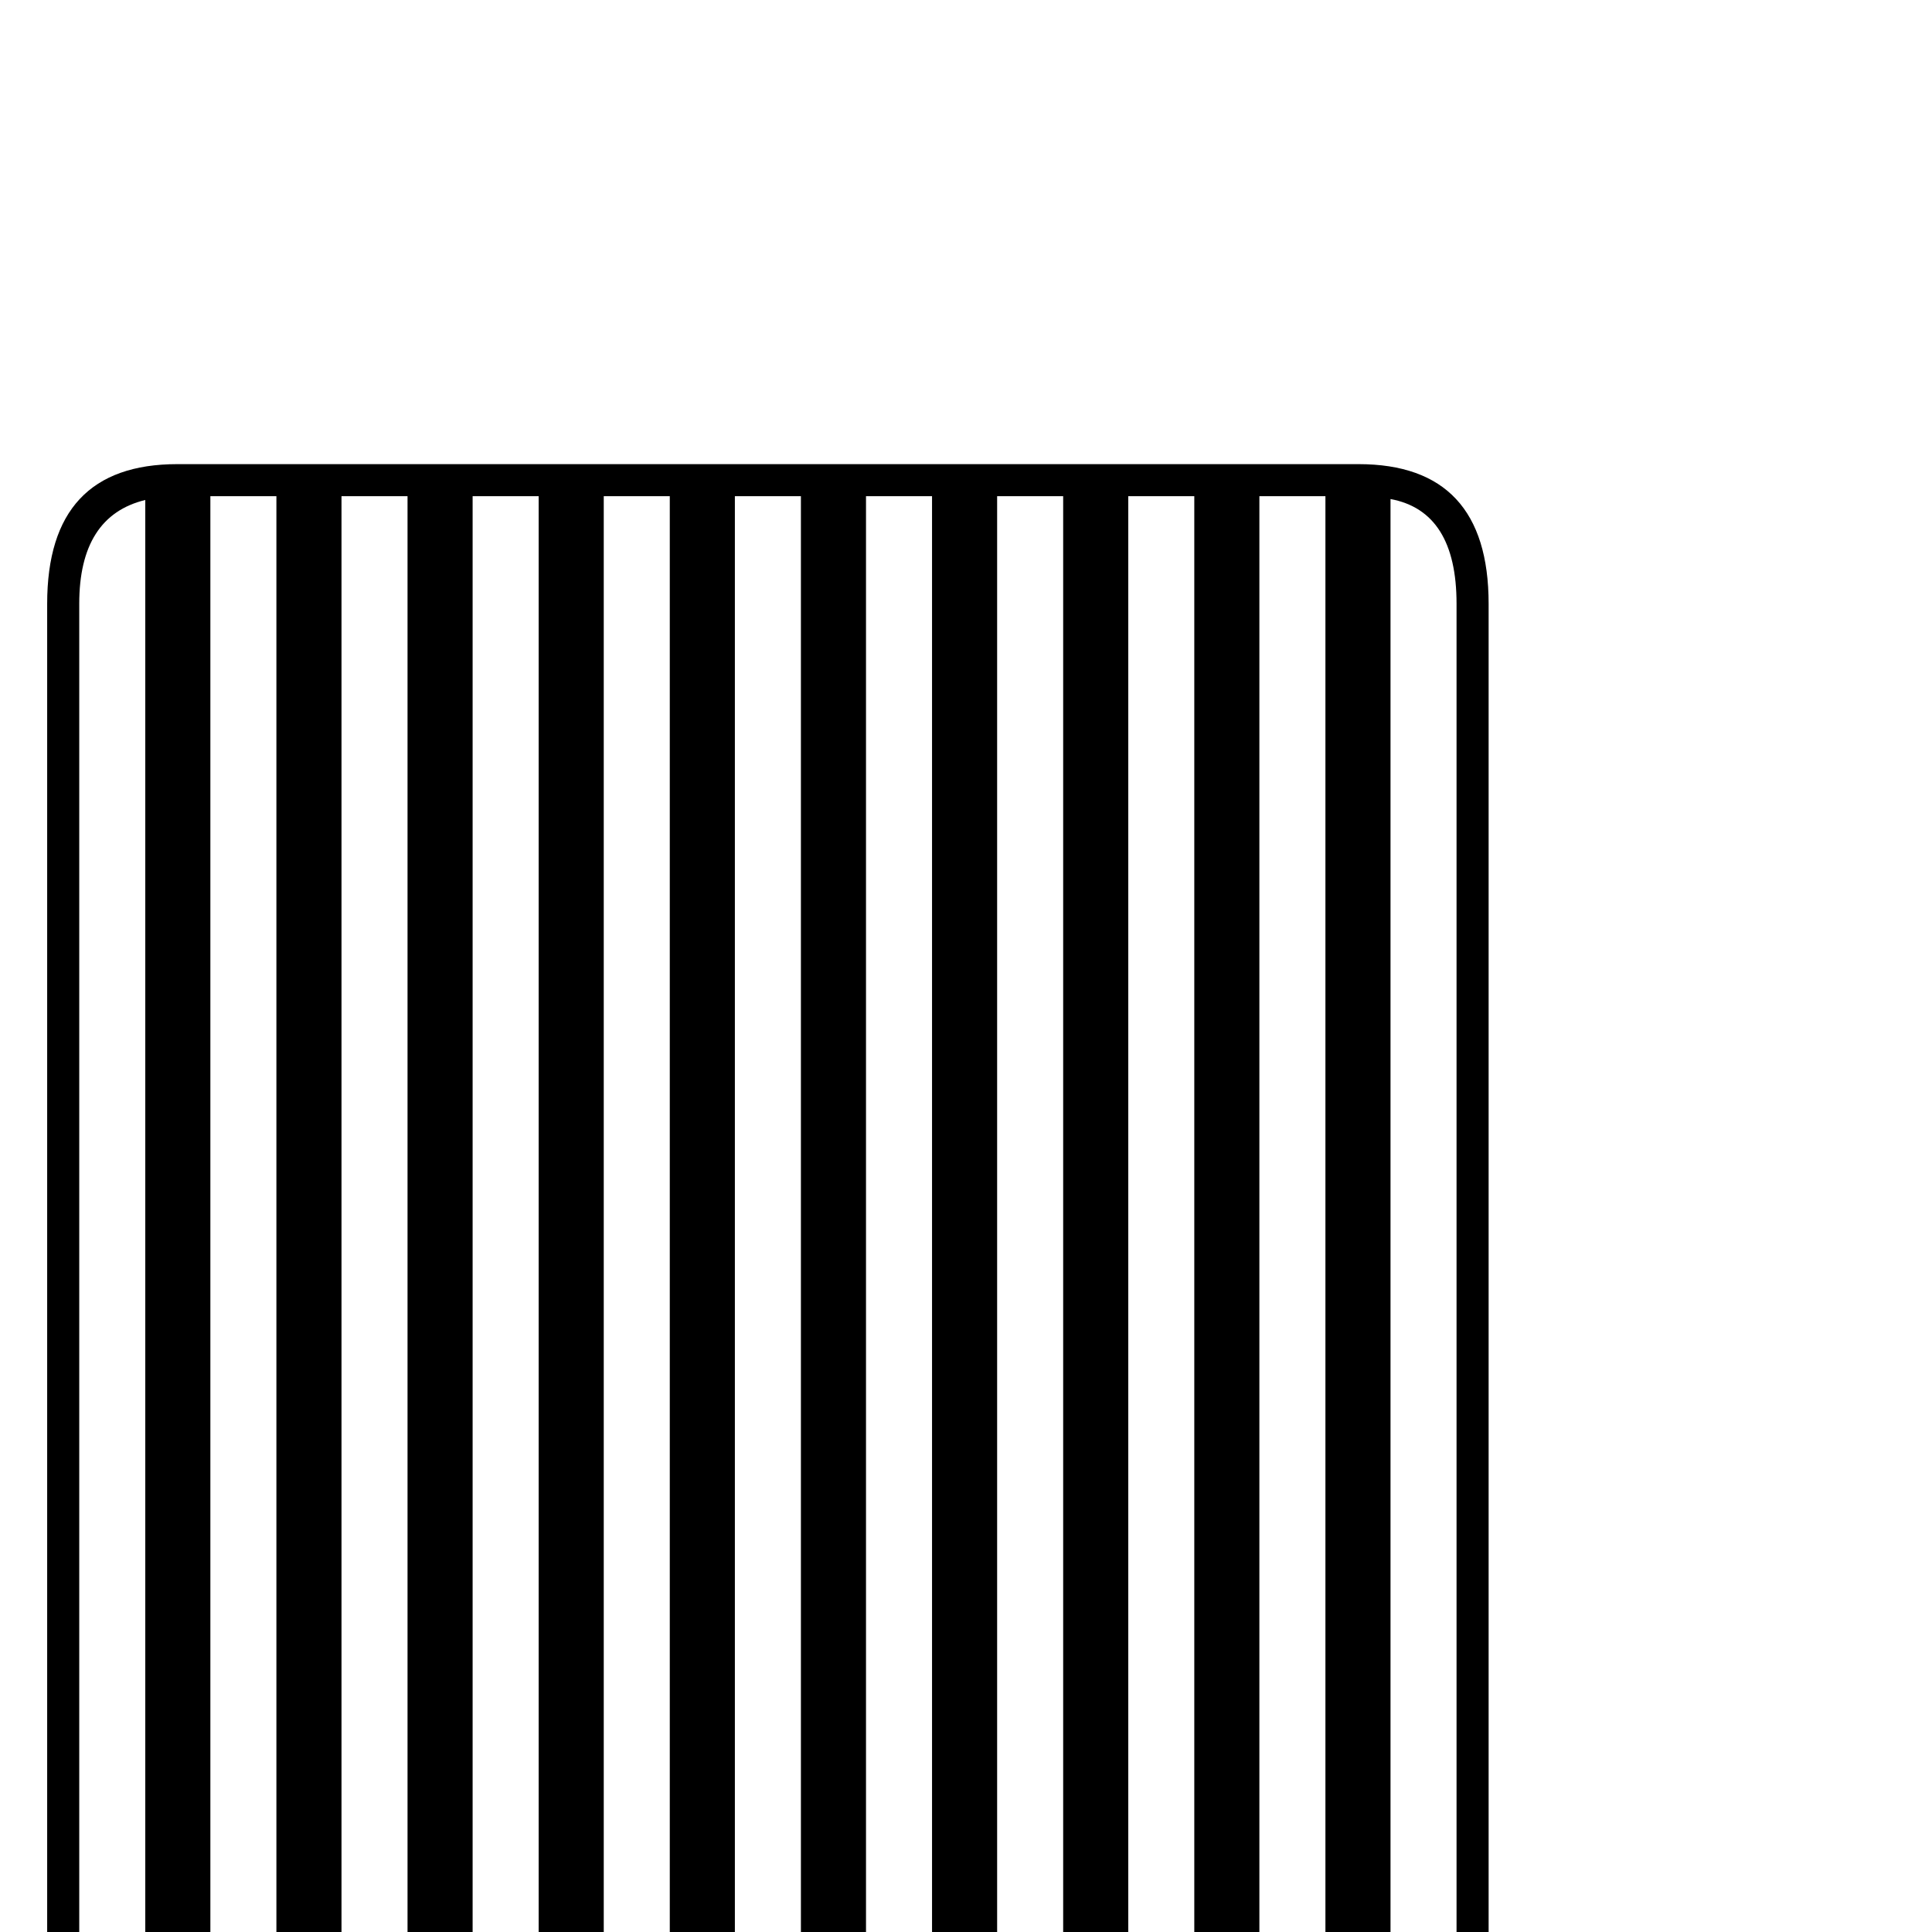 <?xml version="1.0" standalone="no"?>
<!DOCTYPE svg PUBLIC "-//W3C//DTD SVG 1.1//EN" "http://www.w3.org/Graphics/SVG/1.1/DTD/svg11.dtd" >
<svg viewBox="0 -442 2048 2048">
  <g transform="matrix(1 0 0 -1 0 1606)">
   <path fill="currentColor"
d="M1578 -244q0 -148 -138 -148h-1252q-138 0 -138 148v1652q0 148 138 148h1252q138 0 138 -148v-1652zM1544 -244v1652q0 98 -70 111v-1873q70 17 70 110zM1405 -358v1880h-70v-1880h70zM1266 -358v1880h-70v-1880h70zM1127 -358v1880h-70v-1880h70zM988 -358v1880h-70
v-1880h70zM849 -358v1880h-70v-1880h70zM710 -358v1880h-70v-1880h70zM571 -358v1880h-70v-1880h70zM432 -358v1880h-70v-1880h70zM293 -358v1880h-70v-1880h70zM154 -355v1873q-70 -17 -70 -110v-1652q0 -98 70 -111z" />
  </g>

</svg>
